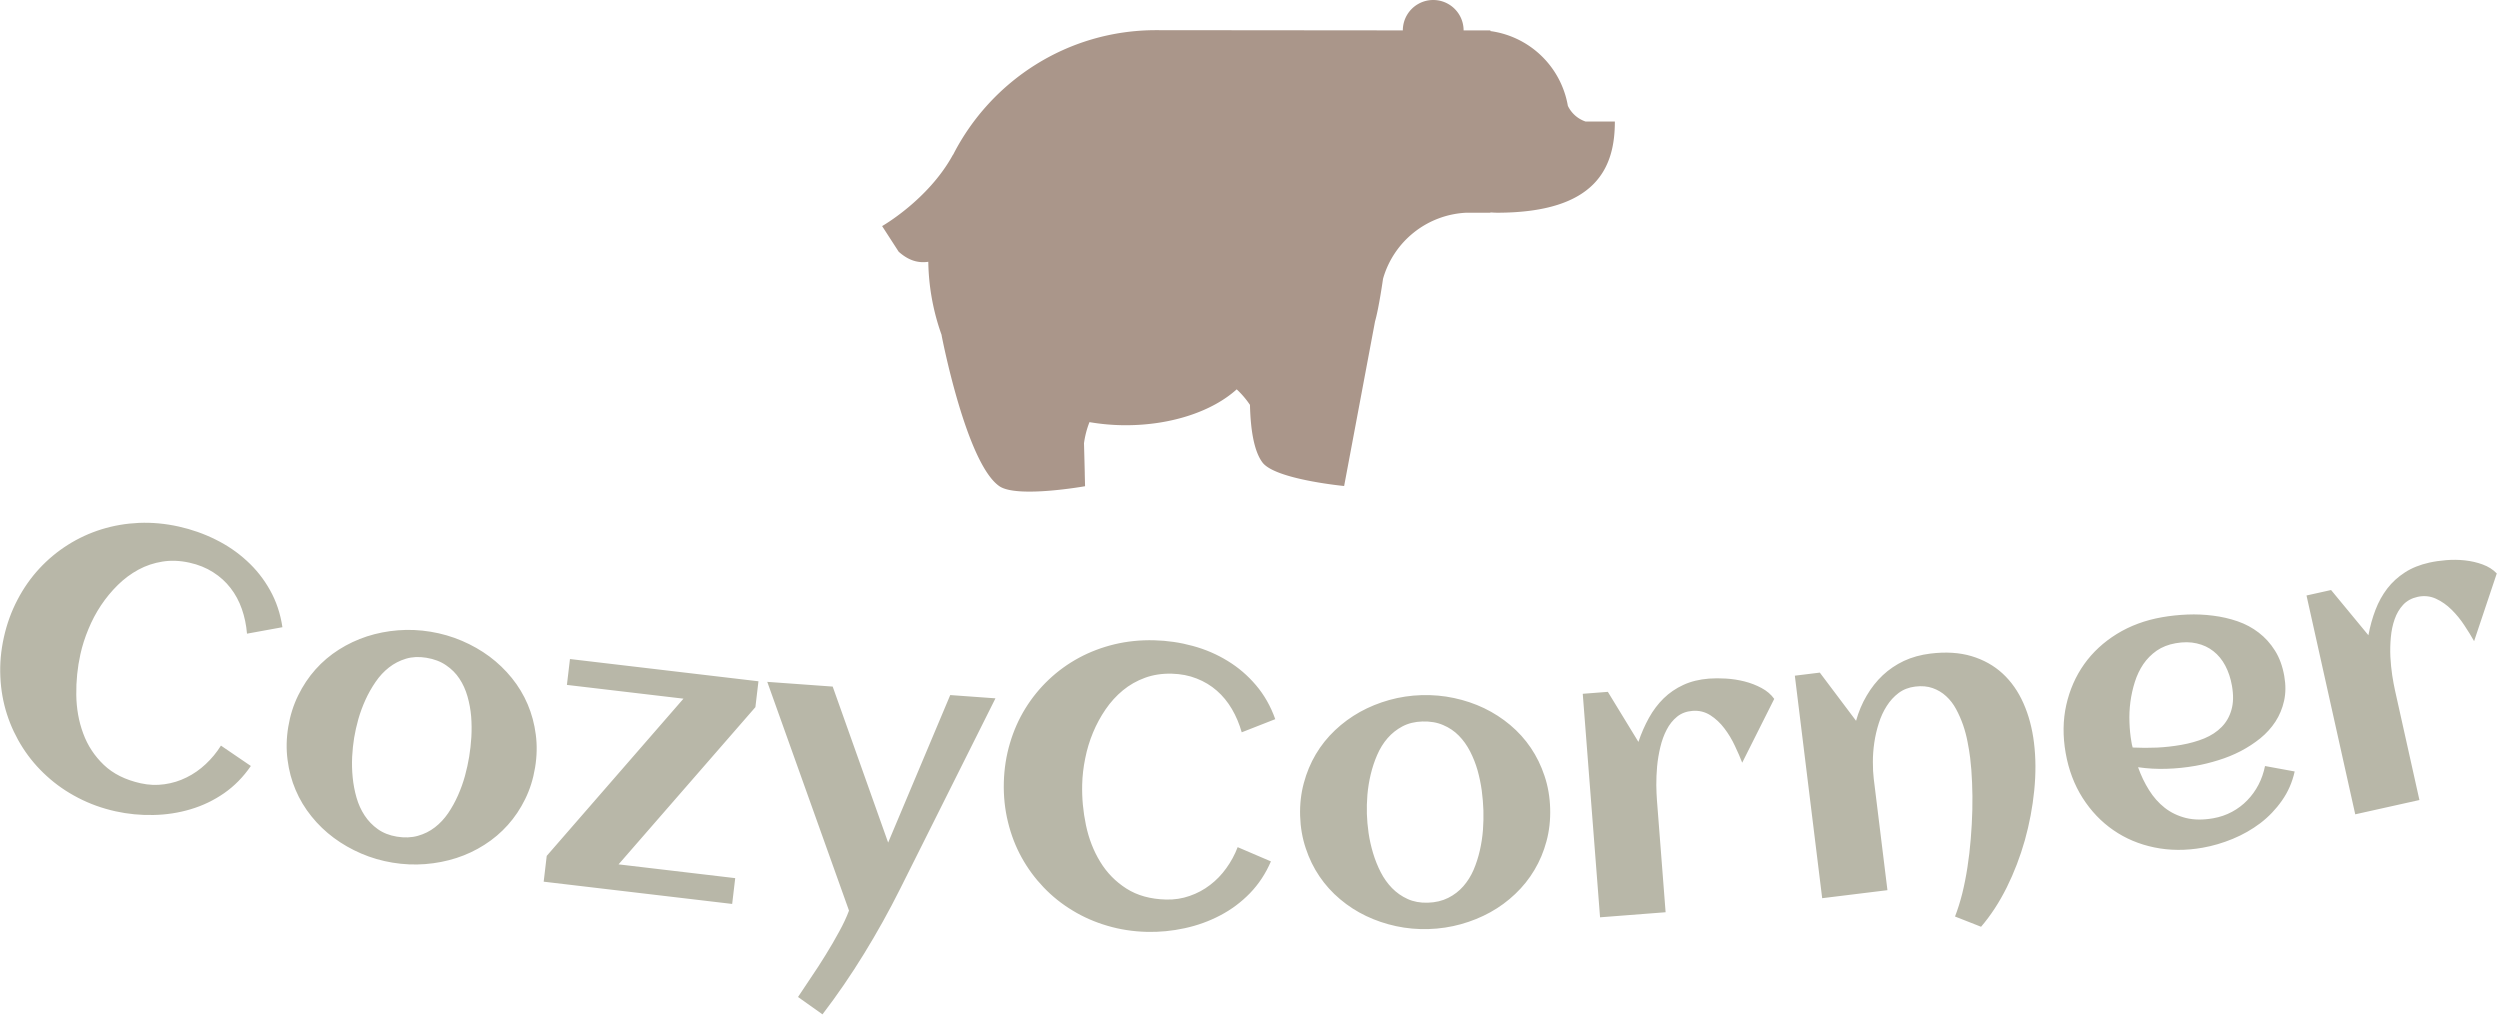 <svg xmlns="http://www.w3.org/2000/svg" version="1.1" xmlns:xlink="http://www.w3.org/1999/xlink" xmlns:svgjs="http://svgjs.dev/svgjs" width="2000" height="813" viewBox="0 0 2000 813"><g transform="matrix(1,0,0,1,-1.209,-0.755)"><svg viewBox="0 0 396 161" data-background-color="#ffffff" preserveAspectRatio="xMidYMid meet" height="813" width="2000" xmlns="http://www.w3.org/2000/svg" xmlns:xlink="http://www.w3.org/1999/xlink"><g id="tight-bounds" transform="matrix(1,0,0,1,0.24,0.15)"><svg viewBox="0 0 395.52 160.699" height="160.699" width="395.52"><g><svg viewBox="0 0 395.52 160.699" height="160.699" width="395.52"><g transform="matrix(1,0,0,1,0,82.815)"><svg viewBox="0 0 395.52 77.884" height="77.884" width="395.52"><g id="textblocktransform"><svg viewBox="0 0 395.52 77.884" height="77.884" width="395.52" id="textblock"><g><svg viewBox="0 0 395.52 77.884" height="77.884" width="395.52"><g transform="matrix(1,0,0,1,0,0)"><svg width="395.52" viewBox="2.234 -17.438 314.372 61.904" height="77.884" data-palette-color="#b8b7a8"><path d="M37.772-4.283v0l-4.461 0.813c-0.091-1.099-0.308-2.137-0.652-3.115-0.343-0.977-0.815-1.854-1.414-2.628-0.605-0.783-1.338-1.447-2.201-1.994-0.861-0.553-1.848-0.952-2.961-1.199v0c-1.198-0.266-2.334-0.313-3.41-0.141-1.082 0.17-2.093 0.509-3.032 1.017-0.939 0.509-1.806 1.153-2.6 1.934-0.786 0.775-1.491 1.629-2.115 2.563-0.625 0.94-1.154 1.94-1.586 2.997-0.438 1.05-0.773 2.102-1.007 3.157v0c-0.369 1.666-0.542 3.369-0.518 5.109 0.023 1.746 0.314 3.371 0.875 4.875 0.553 1.509 1.416 2.823 2.588 3.944 1.172 1.12 2.721 1.894 4.648 2.321v0c1.015 0.225 2.014 0.265 2.995 0.121 0.986-0.136 1.913-0.423 2.781-0.859 0.873-0.428 1.677-0.987 2.411-1.678 0.74-0.689 1.38-1.466 1.919-2.329v0l3.764 2.565c-0.94 1.376-2.06 2.517-3.36 3.424-1.299 0.9-2.705 1.575-4.219 2.025-1.507 0.451-3.069 0.692-4.687 0.722-1.62 0.037-3.211-0.118-4.773-0.463v0c-1.686-0.374-3.257-0.941-4.714-1.701-1.458-0.753-2.769-1.662-3.933-2.726-1.172-1.059-2.182-2.249-3.029-3.57-0.847-1.321-1.512-2.729-1.993-4.222-0.482-1.493-0.759-3.06-0.833-4.701-0.08-1.643 0.067-3.307 0.442-4.993v0c0.374-1.686 0.945-3.26 1.712-4.721 0.76-1.457 1.674-2.763 2.743-3.92 1.069-1.156 2.267-2.154 3.593-2.993 1.326-0.839 2.745-1.495 4.257-1.965 1.503-0.466 3.075-0.735 4.716-0.808 1.64-0.067 3.303 0.087 4.989 0.46v0c1.627 0.361 3.173 0.905 4.636 1.632 1.465 0.721 2.779 1.617 3.942 2.687 1.171 1.065 2.147 2.299 2.929 3.702 0.783 1.396 1.303 2.949 1.558 4.658zM69.586 13.392v0c-0.238 1.447-0.656 2.774-1.253 3.979-0.591 1.207-1.316 2.29-2.177 3.249-0.862 0.966-1.847 1.8-2.956 2.503-1.102 0.704-2.278 1.256-3.527 1.659-1.249 0.402-2.554 0.657-3.916 0.764-1.362 0.107-2.734 0.046-4.115-0.181v0c-1.381-0.228-2.697-0.61-3.946-1.147-1.249-0.537-2.401-1.196-3.455-1.978-1.054-0.782-1.99-1.682-2.808-2.702-0.825-1.021-1.491-2.127-1.997-3.319-0.507-1.185-0.846-2.45-1.017-3.796-0.178-1.34-0.149-2.724 0.086-4.151v0c0.236-1.434 0.653-2.757 1.252-3.969 0.592-1.213 1.318-2.303 2.18-3.269 0.862-0.966 1.847-1.8 2.956-2.503 1.101-0.697 2.277-1.25 3.527-1.659 1.249-0.402 2.551-0.658 3.906-0.765 1.356-0.108 2.724-0.048 4.105 0.179v0c1.381 0.228 2.7 0.61 3.956 1.149 1.256 0.538 2.411 1.198 3.465 1.979 1.053 0.788 1.989 1.689 2.808 2.702 0.825 1.021 1.491 2.127 1.997 3.319 0.506 1.191 0.845 2.457 1.017 3.796 0.178 1.34 0.149 2.727-0.088 4.161zM61.288 12.025v0c0.128-0.776 0.219-1.599 0.275-2.468 0.05-0.877 0.041-1.747-0.026-2.609-0.074-0.864-0.229-1.707-0.465-2.529-0.236-0.823-0.573-1.564-1.012-2.224-0.432-0.659-0.991-1.221-1.679-1.686-0.679-0.47-1.509-0.786-2.489-0.947v0c-0.934-0.154-1.792-0.113-2.574 0.123-0.782 0.236-1.491 0.602-2.127 1.099-0.636 0.497-1.199 1.103-1.688 1.82-0.489 0.71-0.913 1.461-1.274 2.253-0.36 0.792-0.659 1.601-0.896 2.427-0.231 0.827-0.407 1.612-0.53 2.355v0c-0.121 0.737-0.205 1.534-0.252 2.391-0.041 0.865-0.019 1.733 0.068 2.605 0.086 0.872 0.247 1.72 0.483 2.543 0.236 0.823 0.576 1.571 1.019 2.245 0.443 0.674 0.997 1.249 1.662 1.723 0.665 0.474 1.465 0.789 2.398 0.943v0c0.96 0.158 1.841 0.124 2.642-0.102 0.793-0.221 1.507-0.576 2.142-1.066 0.635-0.49 1.192-1.084 1.672-1.782 0.473-0.699 0.887-1.448 1.242-2.248 0.355-0.8 0.648-1.619 0.881-2.46 0.225-0.834 0.401-1.637 0.528-2.406zM94.788 27.314l-0.383 3.248-23.735-2.802 0.383-3.248v0l17.22-19.798-14.678-1.732 0.385-3.258 23.735 2.802-0.385 3.258-17.23 19.796zM121.864 4.261l5.695 0.411-12.021 24.027c-1.375 2.748-2.88 5.453-4.516 8.116-1.636 2.669-3.385 5.22-5.245 7.652v0l-3.08-2.188c0.458-0.702 0.998-1.512 1.619-2.429 0.628-0.917 1.244-1.869 1.85-2.855 0.613-0.985 1.181-1.963 1.706-2.934 0.531-0.964 0.946-1.85 1.245-2.658v0l-10.293-28.806 8.239 0.595 6.983 19.644zM162.791 7.295v0l-4.223 1.656c-0.3-1.061-0.713-2.038-1.237-2.932-0.525-0.893-1.156-1.663-1.894-2.308-0.744-0.652-1.592-1.163-2.542-1.533-0.951-0.377-1.996-0.58-3.136-0.609v0c-1.226-0.03-2.351 0.142-3.374 0.517-1.03 0.375-1.956 0.902-2.78 1.581-0.824 0.68-1.551 1.479-2.18 2.397-0.623 0.911-1.151 1.885-1.583 2.921-0.433 1.043-0.76 2.125-0.982 3.247-0.228 1.115-0.355 2.212-0.381 3.291v0c-0.042 1.706 0.115 3.411 0.473 5.114 0.358 1.709 0.956 3.248 1.795 4.616 0.833 1.374 1.932 2.499 3.298 3.373 1.365 0.874 3.034 1.336 5.007 1.385v0c1.04 0.026 2.027-0.126 2.962-0.457 0.942-0.323 1.797-0.782 2.565-1.376 0.775-0.588 1.456-1.291 2.043-2.11 0.594-0.819 1.073-1.704 1.436-2.655v0l4.187 1.794c-0.658 1.531-1.538 2.866-2.64 4.006-1.102 1.133-2.352 2.066-3.751 2.797-1.392 0.732-2.879 1.269-4.461 1.61-1.582 0.347-3.173 0.501-4.773 0.461v0c-1.726-0.043-3.377-0.297-4.953-0.763-1.576-0.459-3.037-1.099-4.384-1.919-1.354-0.814-2.573-1.788-3.658-2.922-1.085-1.134-2.008-2.387-2.767-3.76-0.759-1.373-1.333-2.857-1.72-4.454-0.394-1.597-0.569-3.258-0.526-4.985v0c0.043-1.726 0.301-3.38 0.773-4.962 0.466-1.576 1.112-3.033 1.94-4.373 0.827-1.34 1.811-2.549 2.951-3.628 1.141-1.079 2.407-1.994 3.799-2.747 1.386-0.746 2.877-1.312 4.474-1.699 1.597-0.38 3.258-0.549 4.984-0.506v0c1.666 0.041 3.287 0.278 4.864 0.711 1.577 0.426 3.038 1.053 4.384 1.88 1.353 0.821 2.548 1.844 3.585 3.07 1.037 1.219 1.845 2.643 2.425 4.271zM197.407 18.53v0c0.044 1.466-0.111 2.848-0.465 4.146-0.348 1.298-0.852 2.5-1.513 3.607-0.66 1.114-1.467 2.122-2.42 3.024-0.947 0.902-1.994 1.671-3.142 2.306-1.148 0.635-2.38 1.135-3.697 1.501-1.316 0.366-2.674 0.571-4.073 0.613v0c-1.399 0.042-2.764-0.08-4.093-0.367-1.329-0.287-2.586-0.713-3.77-1.278-1.184-0.565-2.276-1.269-3.275-2.112-1.006-0.844-1.872-1.801-2.597-2.873-0.726-1.065-1.301-2.242-1.727-3.53-0.432-1.281-0.67-2.644-0.713-4.091v0c-0.044-1.453 0.112-2.831 0.466-4.135 0.348-1.304 0.852-2.513 1.511-3.628 0.66-1.114 1.467-2.122 2.421-3.024 0.947-0.896 1.994-1.664 3.142-2.305 1.148-0.635 2.377-1.135 3.686-1.501 1.31-0.366 2.664-0.57 4.064-0.613v0c1.399-0.042 2.767 0.08 4.103 0.367 1.336 0.287 2.596 0.712 3.78 1.277 1.184 0.571 2.276 1.276 3.275 2.113 1.006 0.844 1.872 1.801 2.597 2.873 0.726 1.072 1.301 2.249 1.727 3.53 0.432 1.281 0.67 2.648 0.713 4.1zM189.001 18.783v0c-0.024-0.786-0.092-1.611-0.204-2.475-0.12-0.87-0.295-1.722-0.527-2.556-0.238-0.833-0.553-1.631-0.943-2.392-0.39-0.762-0.863-1.425-1.42-1.989-0.551-0.564-1.207-1.008-1.971-1.331-0.757-0.331-1.632-0.481-2.625-0.451v0c-0.946 0.028-1.78 0.234-2.502 0.615-0.722 0.382-1.348 0.878-1.876 1.487-0.529 0.609-0.964 1.313-1.308 2.11-0.343 0.791-0.615 1.609-0.816 2.456-0.201 0.846-0.339 1.698-0.414 2.554-0.068 0.856-0.09 1.66-0.067 2.413v0c0.022 0.746 0.093 1.545 0.212 2.394 0.126 0.857 0.315 1.705 0.567 2.545 0.252 0.839 0.573 1.64 0.962 2.402 0.39 0.762 0.867 1.431 1.431 2.008 0.564 0.577 1.218 1.034 1.962 1.371 0.744 0.338 1.589 0.492 2.535 0.464v0c0.973-0.029 1.831-0.232 2.573-0.607 0.736-0.369 1.368-0.855 1.897-1.458 0.529-0.603 0.962-1.293 1.299-2.07 0.33-0.777 0.592-1.592 0.787-2.445 0.194-0.853 0.325-1.714 0.392-2.582 0.061-0.862 0.079-1.683 0.056-2.463zM225.623 4.743v0l-4.033 8.034c-0.243-0.636-0.552-1.348-0.927-2.134-0.369-0.794-0.81-1.525-1.323-2.195-0.506-0.67-1.094-1.219-1.763-1.649-0.675-0.429-1.425-0.612-2.249-0.548v0c-0.764 0.059-1.411 0.303-1.939 0.732-0.535 0.436-0.971 0.981-1.308 1.636-0.344 0.655-0.611 1.388-0.803 2.198-0.192 0.804-0.327 1.613-0.404 2.428-0.071 0.815-0.104 1.593-0.1 2.335 0.011 0.741 0.037 1.381 0.079 1.92v0l1.091 14.108-8.255 0.638-2.178-28.146 3.161-0.244 3.847 6.302c0.37-1.092 0.814-2.102 1.33-3.032 0.517-0.929 1.132-1.746 1.847-2.449 0.715-0.697 1.544-1.263 2.487-1.697 0.936-0.433 2.012-0.697 3.228-0.792v0c0.638-0.049 1.35-0.051 2.136-0.004 0.786 0.046 1.564 0.167 2.335 0.36 0.764 0.195 1.477 0.471 2.14 0.828 0.669 0.356 1.203 0.813 1.601 1.371zM258.331 10.261v0c0.233 1.892 0.244 3.896 0.033 6.011-0.211 2.108-0.606 4.199-1.183 6.271-0.585 2.073-1.343 4.051-2.274 5.931-0.937 1.882-2.017 3.536-3.239 4.963v0l-3.281-1.29c0.337-0.868 0.639-1.825 0.906-2.872 0.26-1.053 0.48-2.161 0.659-3.325 0.18-1.157 0.319-2.35 0.417-3.578 0.104-1.229 0.17-2.439 0.198-3.631 0.028-1.192 0.017-2.35-0.033-3.472-0.043-1.116-0.123-2.151-0.241-3.104v0c-0.078-0.635-0.187-1.307-0.328-2.015-0.135-0.716-0.323-1.425-0.564-2.127-0.247-0.702-0.541-1.368-0.88-1.997-0.339-0.63-0.755-1.17-1.247-1.62-0.485-0.451-1.051-0.791-1.697-1.021-0.646-0.23-1.379-0.294-2.2-0.193v0c-0.807 0.099-1.506 0.37-2.097 0.812-0.584 0.441-1.081 0.986-1.491 1.634-0.417 0.649-0.751 1.375-1.002 2.178-0.257 0.804-0.446 1.62-0.566 2.448-0.12 0.827-0.179 1.634-0.176 2.419-0.004 0.786 0.032 1.487 0.107 2.103v0l1.726 14.044-8.218 1.01-3.443-28.019 3.146-0.387 4.564 6.069c0.317-1.14 0.761-2.196 1.334-3.166 0.572-0.977 1.246-1.832 2.022-2.566 0.783-0.734 1.673-1.337 2.669-1.809 1.004-0.466 2.111-0.773 3.323-0.922v0c1.945-0.239 3.675-0.133 5.187 0.319 1.521 0.458 2.826 1.187 3.917 2.189 1.091 1.008 1.967 2.257 2.626 3.747 0.659 1.484 1.101 3.139 1.326 4.966zM270.758 10.868v0c1.031 0.049 2.057 0.051 3.078 0.007 1.013-0.05 2.026-0.163 3.036-0.341v0c1.064-0.187 2.031-0.459 2.903-0.814 0.87-0.363 1.596-0.839 2.176-1.429 0.587-0.59 1.001-1.313 1.243-2.168 0.249-0.856 0.271-1.868 0.065-3.037v0c-0.166-0.946-0.447-1.79-0.841-2.532-0.395-0.743-0.894-1.349-1.497-1.819-0.605-0.476-1.305-0.803-2.102-0.981-0.791-0.186-1.675-0.193-2.653-0.02v0c-0.913 0.16-1.707 0.473-2.384 0.936-0.669 0.47-1.229 1.035-1.682 1.697-0.451 0.668-0.807 1.414-1.068 2.239-0.261 0.824-0.448 1.666-0.562 2.525-0.112 0.866-0.15 1.725-0.115 2.579 0.028 0.855 0.108 1.653 0.238 2.395v0c0.022 0.125 0.044 0.253 0.068 0.384 0.022 0.125 0.054 0.251 0.097 0.379zM289.846 1.857v0c0.2 1.136 0.191 2.183-0.026 3.142-0.212 0.951-0.574 1.82-1.085 2.608-0.518 0.788-1.153 1.489-1.905 2.101-0.753 0.606-1.576 1.143-2.469 1.612-0.894 0.462-1.832 0.843-2.814 1.144-0.982 0.308-1.945 0.545-2.89 0.711v0c-1.202 0.211-2.405 0.335-3.611 0.371-1.198 0.041-2.401-0.025-3.609-0.198v0c0.364 1.033 0.824 1.991 1.379 2.875 0.556 0.891 1.215 1.634 1.976 2.231 0.769 0.603 1.66 1.031 2.673 1.287 1.012 0.249 2.158 0.26 3.438 0.035v0c0.854-0.15 1.642-0.421 2.365-0.812 0.73-0.392 1.372-0.877 1.927-1.455 0.562-0.579 1.032-1.234 1.412-1.964 0.374-0.722 0.646-1.505 0.816-2.347v0l3.735 0.684c-0.303 1.36-0.836 2.58-1.601 3.662-0.757 1.087-1.663 2.035-2.718 2.844-1.064 0.803-2.224 1.464-3.48 1.982-1.256 0.519-2.524 0.89-3.804 1.116v0c-2.121 0.373-4.144 0.359-6.069-0.04-1.917-0.394-3.639-1.12-5.165-2.179-1.525-1.052-2.816-2.406-3.871-4.061-1.048-1.65-1.758-3.532-2.13-5.647v0c-0.373-2.121-0.348-4.136 0.075-6.044 0.429-1.91 1.181-3.622 2.254-5.138 1.075-1.509 2.446-2.779 4.113-3.809 1.673-1.032 3.57-1.734 5.691-2.107v0c1.024-0.18 2.088-0.292 3.19-0.338 1.096-0.044 2.177 0.003 3.243 0.141 1.065 0.131 2.092 0.367 3.079 0.708 0.987 0.341 1.877 0.817 2.668 1.429 0.798 0.611 1.479 1.365 2.042 2.261 0.562 0.889 0.953 1.955 1.171 3.195zM316.607-11.052v0l-2.856 8.525c-0.331-0.596-0.737-1.256-1.22-1.983-0.478-0.734-1.018-1.395-1.62-1.985-0.596-0.591-1.255-1.052-1.978-1.383-0.729-0.329-1.497-0.404-2.304-0.225v0c-0.748 0.167-1.354 0.5-1.816 0.999-0.468 0.507-0.822 1.109-1.064 1.804-0.248 0.697-0.409 1.46-0.483 2.29-0.076 0.823-0.095 1.643-0.057 2.461 0.045 0.816 0.122 1.591 0.231 2.326 0.115 0.732 0.232 1.362 0.349 1.889v0l3.076 13.812-8.082 1.8-6.136-27.555 3.094-0.689 4.7 5.694c0.212-1.133 0.508-2.196 0.888-3.189 0.38-0.993 0.874-1.888 1.482-2.686 0.609-0.791 1.35-1.468 2.221-2.032 0.865-0.562 1.893-0.975 3.084-1.24v0c0.625-0.139 1.329-0.241 2.114-0.307 0.785-0.065 1.572-0.056 2.363 0.027 0.784 0.085 1.529 0.257 2.235 0.517 0.713 0.258 1.306 0.635 1.779 1.13z" opacity="1" transform="matrix(1,0,0,1,0,0)" fill="#b8b7a8" class="wordmark-text-0" data-fill-palette-color="primary" id="text-0"></path></svg></g></svg></g></svg></g></svg></g><g transform="matrix(1,0,0,1,139.717,0)"><svg viewBox="0 0 116.086 77.884" height="77.884" width="116.086"><g><svg xmlns="http://www.w3.org/2000/svg" xmlns:xlink="http://www.w3.org/1999/xlink" version="1.1" x="0" y="0" viewBox="1 22.25 98 65.749" enable-background="new 0 0 100 100" xml:space="preserve" height="77.884" width="116.086" class="icon-icon-0" data-fill-palette-color="accent" id="icon-0"><path d="M95.094 38.507A4.05 4.05 0 0 1 92.715 36.405V36.408A12.185 12.185 0 0 0 82.354 26.407V26.314H78.77A4.063 4.063 0 1 0 70.642 26.314L37.641 26.284C25.8 26.284 15.559 33.05 10.512 42.913 10.488 42.949 10.455 42.98 10.435 43.017 7.156 48.988 1 52.487 1 52.487L3.216 55.915C4.547 57.1 5.816 57.457 7.177 57.263A30.3 30.3 0 0 0 8.971 67.084L8.955 67.09S12.237 84.216 16.69 87.278C19.05 88.901 28.143 87.278 28.143 87.278L28.104 85.707C28.117 85.711 28 81.529 28 81.529 28.134 80.547 28.381 79.6 28.734 78.707 30.278 78.97 31.899 79.12 33.582 79.12 39.772 79.12 45.225 77.215 48.424 74.321A12 12 0 0 1 50.198 76.399C50.276 79.695 50.729 82.587 51.871 84.103 53.58 86.373 62.792 87.249 62.792 87.249L66.926 65.232C67.442 63.446 67.995 59.533 67.995 59.533A12.18 12.18 0 0 1 79.123 50.7H82.353V50.66C82.672 50.676 82.99 50.701 83.313 50.7 96.578 50.67 99 44.604 99 38.507z" fill="#aa968a" data-fill-palette-color="accent"></path></svg></g></svg></g><g></g></svg></g><defs></defs></svg><rect width="395.52" height="160.699" fill="none" stroke="none" visibility="hidden"></rect></g></svg></g></svg>